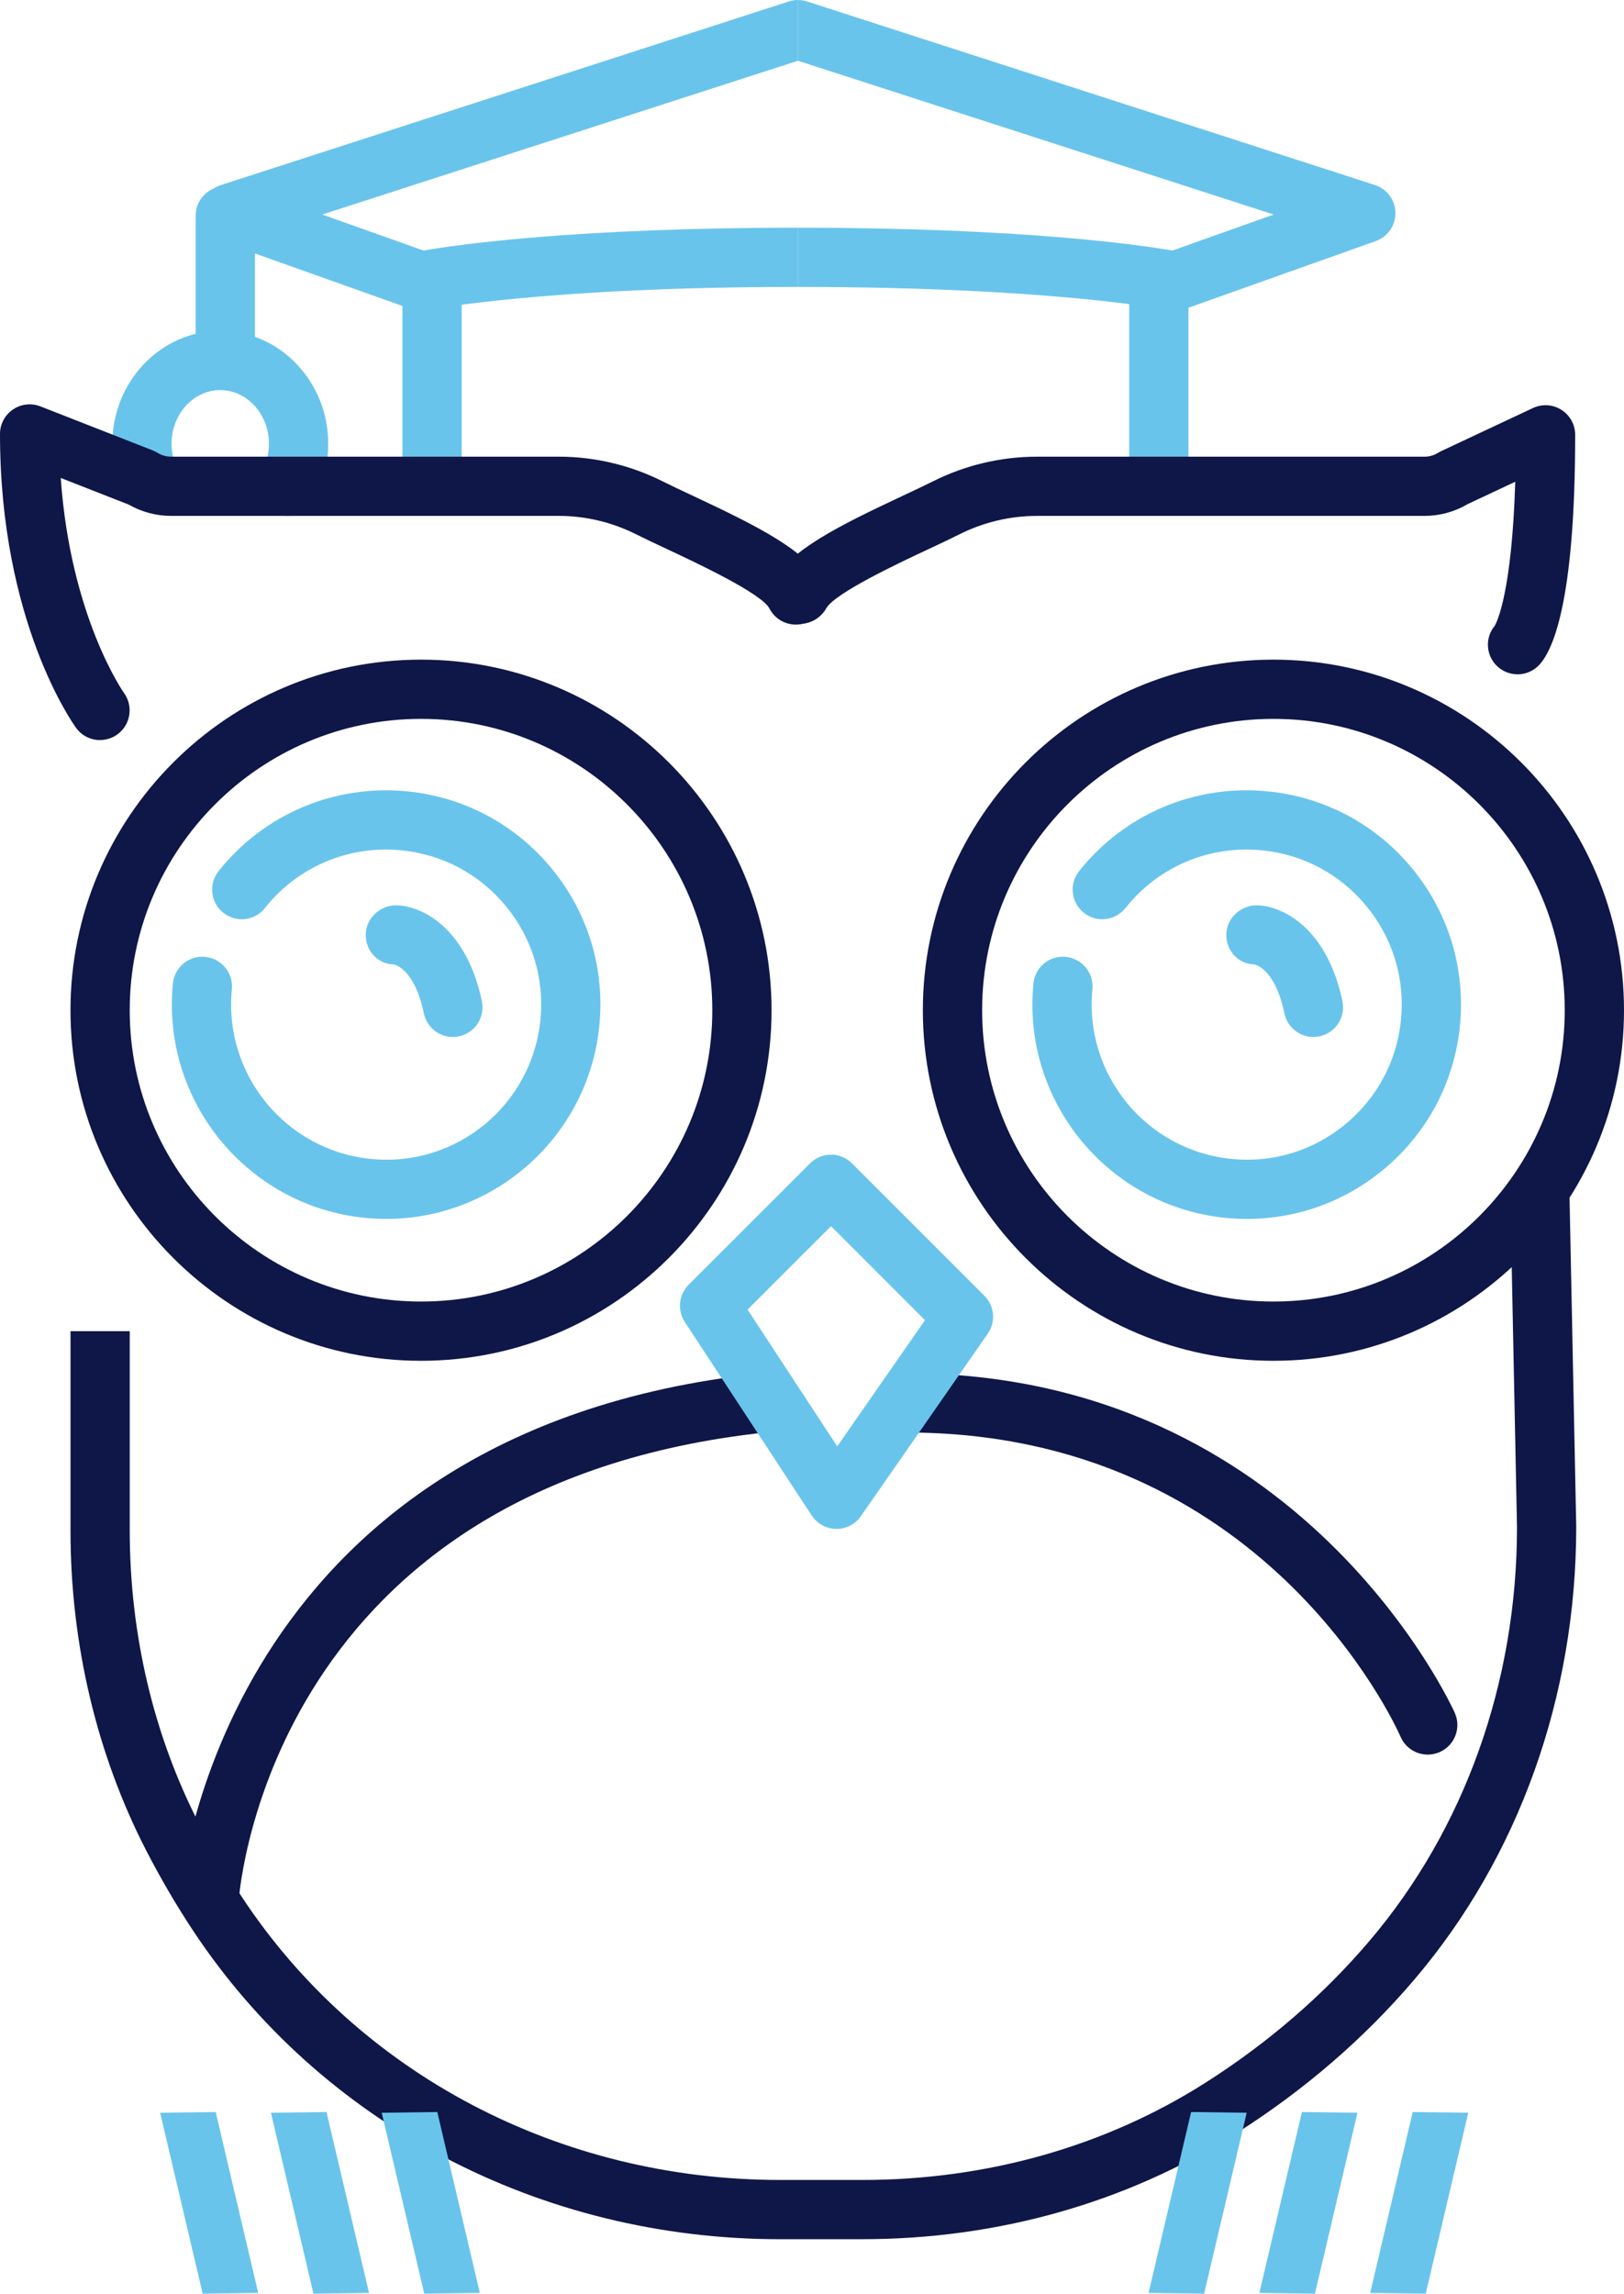 <?xml version="1.0" encoding="UTF-8"?>
<svg id="Layer_2" data-name="Layer 2" xmlns="http://www.w3.org/2000/svg" xmlns:xlink="http://www.w3.org/1999/xlink" viewBox="0 0 751.89 1061.83">
  <defs>
    <style>
      .cls-1 {
        fill: none;
      }

      .cls-1, .cls-2, .cls-3 {
        stroke-width: 0px;
      }

      .cls-4 {
        clip-path: url(#clippath-1);
      }

      .cls-2 {
        fill: #0e1747;
      }

      .cls-5 {
        clip-path: url(#clippath);
      }

      .cls-3 {
        fill: #69c4ec;
      }
    </style>
    <clipPath id="clippath">
      <rect class="cls-1" x="92.84" y="0" width="276.62" height="143.84"/>
    </clipPath>
    <clipPath id="clippath-1">
      <rect class="cls-1" x="369.44" y="0" width="276.62" height="143.84"/>
    </clipPath>
  </defs>
  <g id="Layer_3" data-name="Layer 3">
    <g id="Layer_1_copy" data-name="Layer 1 copy">
      <path class="cls-2" d="M194.93,629.96c-89.5,0-162.3-72.81-162.3-162.29s72.8-162.3,162.3-162.3,162.29,72.8,162.29,162.3-72.81,162.29-162.29,162.29ZM194.93,332.79c-74.37,0-134.87,60.51-134.87,134.88s60.5,134.86,134.87,134.86,134.86-60.49,134.86-134.86-60.49-134.88-134.86-134.88Z"/>
      <path class="cls-2" d="M589.58,629.96c-89.5,0-162.31-72.81-162.31-162.29s72.81-162.3,162.31-162.3,162.31,72.8,162.31,162.3-72.81,162.29-162.31,162.29ZM589.58,332.79c-74.37,0-134.87,60.51-134.87,134.88s60.5,134.86,134.87,134.86,134.87-60.49,134.87-134.86-60.5-134.88-134.87-134.88Z"/>
      <path class="cls-2" d="M661.04,812.26c-5.29,0-10.33-3.07-12.58-8.22-2.57-5.85-63.93-140.88-228.7-140.88-7.57,0-13.72-6.15-13.72-13.72s6.15-13.72,13.72-13.72c183.18,0,253.15,155.77,253.84,157.35,3.02,6.94-.15,15.02-7.1,18.05-1.78.77-3.63,1.14-5.46,1.14Z"/>
      <path class="cls-2" d="M96.86,892.53c-.33,0-.65-.01-.99-.03-7.55-.54-13.23-7.07-12.7-14.61.15-2.14,17.85-215.24,268.71-242.07,7.58-.75,14.29,4.66,15.09,12.18.8,7.52-4.65,14.29-12.18,15.09-227.52,24.34-243.69,208.88-244.26,216.73-.54,7.21-6.56,12.72-13.67,12.72Z"/>
      <path class="cls-3" d="M387.3,707.79c-.06,0-.13,0-.19-.01-4.55-.06-8.78-2.38-11.28-6.18l-58.77-89.62c-3.56-5.44-2.82-12.62,1.77-17.22l56.22-56.21c5.36-5.36,14.04-5.36,19.4,0l61.32,61.32c4.69,4.69,5.34,12.07,1.56,17.52l-58.77,84.51c-2.56,3.69-6.78,5.89-11.26,5.89ZM346.11,606.26l41.52,63.32,40.63-58.43-43.51-43.51-38.63,38.62Z"/>
      <g>
        <path class="cls-3" d="M178.84,564.28c-3.26,0-6.56-.16-9.86-.49-54.44-5.41-94.32-54.09-88.93-108.51.75-7.53,7.41-13.11,15-12.3,7.53.75,13.04,7.46,12.3,15-3.9,39.38,24.95,74.6,64.33,78.52,39.57,4.02,74.62-24.96,78.52-64.35,1.9-19.08-3.75-37.75-15.91-52.58-12.14-14.82-29.35-24.03-48.43-25.93-24.39-2.42-48,7.56-63.2,26.72-4.7,5.92-13.33,6.92-19.27,2.2-5.93-4.72-6.92-13.33-2.2-19.27,21.03-26.47,53.77-40.27,87.38-36.94,26.37,2.61,50.14,15.34,66.94,35.83,16.79,20.49,24.6,46.31,21.98,72.67-5.07,51.12-48.31,89.43-98.65,89.43Z"/>
        <path class="cls-3" d="M209.66,480.05c-6.36,0-12.05-4.44-13.41-10.9-4.38-20.9-13.58-22.61-13.96-22.67-7.57-.21-13.16-6.5-12.95-14.07.21-7.44,6.67-13.31,14.08-13.31.13,0,.26.01.4.01,11.19.3,32.07,10.01,39.29,44.4,1.55,7.42-3.2,14.68-10.61,16.24-.95.2-1.9.29-2.83.29Z"/>
      </g>
      <g>
        <path class="cls-3" d="M577.38,564.28c-3.31,0-6.64-.16-9.97-.49-54.44-5.41-94.33-54.09-88.94-108.51.75-7.53,7.32-13.11,15-12.3,7.53.75,13.04,7.46,12.3,15-3.9,39.38,24.96,74.6,64.35,78.52,19.14,1.94,37.76-3.75,52.58-15.91,14.83-12.16,24.04-29.35,25.93-48.44,1.9-19.08-3.76-37.76-15.91-52.58-12.16-14.82-29.35-24.03-48.44-25.93-24.48-2.41-47.99,7.57-63.2,26.72-4.73,5.92-13.33,6.92-19.27,2.2-5.93-4.72-6.92-13.34-2.2-19.27,21.04-26.46,53.64-40.29,87.38-36.94,26.37,2.61,50.15,15.34,66.94,35.83,16.8,20.49,24.6,46.31,22,72.67-2.62,26.37-15.35,50.15-35.84,66.94-17.9,14.67-39.86,22.48-62.7,22.48Z"/>
        <path class="cls-3" d="M608.08,480.05c-6.36,0-12.05-4.44-13.41-10.9-4.38-20.9-13.57-22.61-13.95-22.67-7.57-.21-13.16-6.5-12.95-14.07.21-7.44,6.67-13.31,14.08-13.31.13,0,.26.01.4.01,11.19.31,32.06,10.01,39.28,44.4,1.55,7.42-3.2,14.68-10.61,16.24-.95.2-1.9.29-2.83.29Z"/>
      </g>
      <path class="cls-2" d="M399.25,1036.61h-38.05c-111.18,0-212.88-53.55-272.06-143.23-7.67-11.63-14.89-24-21.47-36.76-22.92-44.54-35.03-95.71-35.03-148.02v-92.35h27.43v92.35c0,47.96,11.06,94.81,31.99,135.47,6.12,11.88,12.84,23.39,19.98,34.2,54.09,81.97,147.24,130.91,249.17,130.91h38.05c57.51,0,112.38-15.52,158.65-44.89,29.16-18.53,54.79-40.66,76.16-65.81,44.04-51.77,68.28-119.78,68.28-191.52l-3.17-156.07,27.41-.56,3.18,156.34c.01,78.52-26.56,152.85-74.81,209.57-23.16,27.24-50.87,51.19-82.36,71.19-50.67,32.17-110.62,49.17-173.35,49.17Z"/>
      <g>
        <polygon class="cls-3" points="660.09 1061.83 634.37 1061.49 654.07 977.73 679.79 978.06 660.09 1061.83"/>
        <polygon class="cls-3" points="608.8 1061.83 583.07 1061.49 602.77 977.73 628.49 978.06 608.8 1061.83"/>
        <polygon class="cls-3" points="557.5 1061.83 531.77 1061.49 551.47 977.73 577.2 978.06 557.5 1061.83"/>
        <polygon class="cls-3" points="93.84 1061.83 119.56 1061.49 99.86 977.73 74.14 978.06 93.84 1061.83"/>
        <polygon class="cls-3" points="145.13 1061.83 170.86 1061.49 151.16 977.73 125.44 978.06 145.13 1061.83"/>
        <polygon class="cls-3" points="196.43 1061.83 222.16 1061.49 202.46 977.73 176.73 978.06 196.43 1061.83"/>
      </g>
      <rect class="cls-3" x="186.32" y="138.92" width="27.43" height="83.07"/>
      <rect class="cls-3" x="522.8" y="138.92" width="27.43" height="83.07"/>
      <g>
        <g id="_Mirror_Repeat_" data-name="&amp;lt;Mirror Repeat&amp;gt;">
          <g class="cls-5">
            <path class="cls-3" d="M194.93,143.85c-1.56,0-3.12-.27-4.6-.79l-88.38-31.44c-5.53-1.97-9.2-7.24-9.11-13.12.08-5.87,3.9-11.04,9.49-12.85L365.23.67c7.18-2.34,14.93,1.63,17.27,8.83,2.33,7.2-1.63,14.93-8.84,17.26l-224.46,72.55,46.86,16.67c14.47-2.5,69.22-10.57,173.39-10.57,7.57,0,13.72,6.14,13.72,13.71s-6.15,13.71-13.72,13.71c-117.38,0-171.26,10.63-171.78,10.74-.91.18-1.82.27-2.74.27Z"/>
          </g>
        </g>
        <g id="_Mirror_Repeat_-2" data-name="&amp;lt;Mirror Repeat&amp;gt;">
          <g class="cls-4">
            <path class="cls-3" d="M543.97,143.85c-.92,0-1.83-.09-2.74-.27-.52-.1-54.4-10.74-171.78-10.74-7.57,0-13.72-6.14-13.72-13.71s6.15-13.71,13.72-13.71c104.17,0,158.92,8.07,173.39,10.57l46.86-16.67L365.23,26.77c-7.21-2.33-11.17-10.06-8.84-17.26,2.34-7.2,10.1-11.17,17.27-8.83l262.9,84.97c5.59,1.8,9.41,6.97,9.49,12.85.09,5.87-3.57,11.15-9.11,13.12l-88.38,31.44c-1.48.52-3.04.79-4.6.79Z"/>
          </g>
        </g>
      </g>
      <path class="cls-3" d="M104.31,172.93c-7.57,0-13.72-6.14-13.72-13.71v-59.36c0-7.57,6.15-13.71,13.72-13.71s13.72,6.14,13.72,13.71v59.36c0,7.57-6.15,13.71-13.72,13.71Z"/>
      <path class="cls-3" d="M133.16,238.88c-2.22,0-4.48-.54-6.57-1.69-6.65-3.63-9.08-11.96-5.45-18.61,2.2-4.03,3.37-8.58,3.37-13.13,0-13.71-10.11-24.85-22.54-24.85s-22.54,11.15-22.54,24.85c0,3.13.51,6.16,1.49,8.77,2.67,7.09-.92,14.99-8.01,17.66-7.03,2.64-15-.92-17.65-8.02-2.17-5.74-3.25-11.94-3.25-18.42,0-28.82,22.42-52.28,49.97-52.28s49.98,23.45,49.98,52.28c0,9.14-2.33,18.23-6.74,26.29-2.49,4.55-7.18,7.14-12.04,7.14Z"/>
      <path class="cls-2" d="M46.31,342.61c-4.22,0-8.37-1.94-11.05-5.61-1.44-1.97-35.26-49.28-35.26-136.1,0-4.54,2.24-8.77,5.99-11.33,3.75-2.55,8.52-3.1,12.73-1.44l51.95,20.36c.77.31,1.53.68,2.24,1.12,1.9,1.18,4.09,1.8,6.32,1.8h179.49c16.55,0,33.13,3.93,47.94,11.36,4.04,2.03,8.88,4.3,14.11,6.74,30.6,14.34,52.81,25.58,59.91,39.79,3.39,6.77.64,15.01-6.12,18.4-6.77,3.39-15.01.65-18.4-6.14-3.91-7.02-34.12-21.17-47.02-27.22-5.48-2.57-10.56-4.95-14.79-7.07-11.02-5.53-23.33-8.45-35.63-8.45H79.22c-6.89,0-13.65-1.8-19.61-5.22l-31.49-12.34c4.51,64.27,29.04,99.21,29.32,99.59,4.4,6.14,3.03,14.69-3.09,19.13-2.43,1.76-5.25,2.61-8.05,2.61Z"/>
      <path class="cls-2" d="M702.6,312.16c-3.63,0-7.27-1.44-9.97-4.3-4.82-5.09-4.96-12.91-.58-18.17,1.05-1.82,7.93-15.66,9.49-66.67l-22.01,10.34c-6.07,3.58-12.98,5.47-20.05,5.47h-179.48c-12.3,0-24.62,2.92-35.64,8.45-4.22,2.12-9.29,4.5-14.78,7.07-12.9,6.04-43.11,20.2-47.03,27.25-3.63,6.51-11.95,9.18-18.51,5.72-6.59-3.48-9.34-11.34-6-18.01,7.1-14.21,29.31-25.45,59.91-39.79,5.23-2.45,10.07-4.72,14.1-6.74,14.82-7.43,31.4-11.36,47.95-11.36h179.48c2.25,0,4.44-.62,6.33-1.8.45-.29.93-.54,1.41-.77l42.51-19.96c4.27-2,9.23-1.69,13.18.84,3.97,2.52,6.37,6.88,6.37,11.57,0,79.02-10.82,101.04-17.27,107.13-2.65,2.5-6.04,3.74-9.42,3.74ZM693.16,288.5h-.01s0,0,.01,0ZM693.18,288.48s-.01.01-.01.01c0,0,.01,0,.01-.01Z"/>
    </g>
  </g>
</svg>